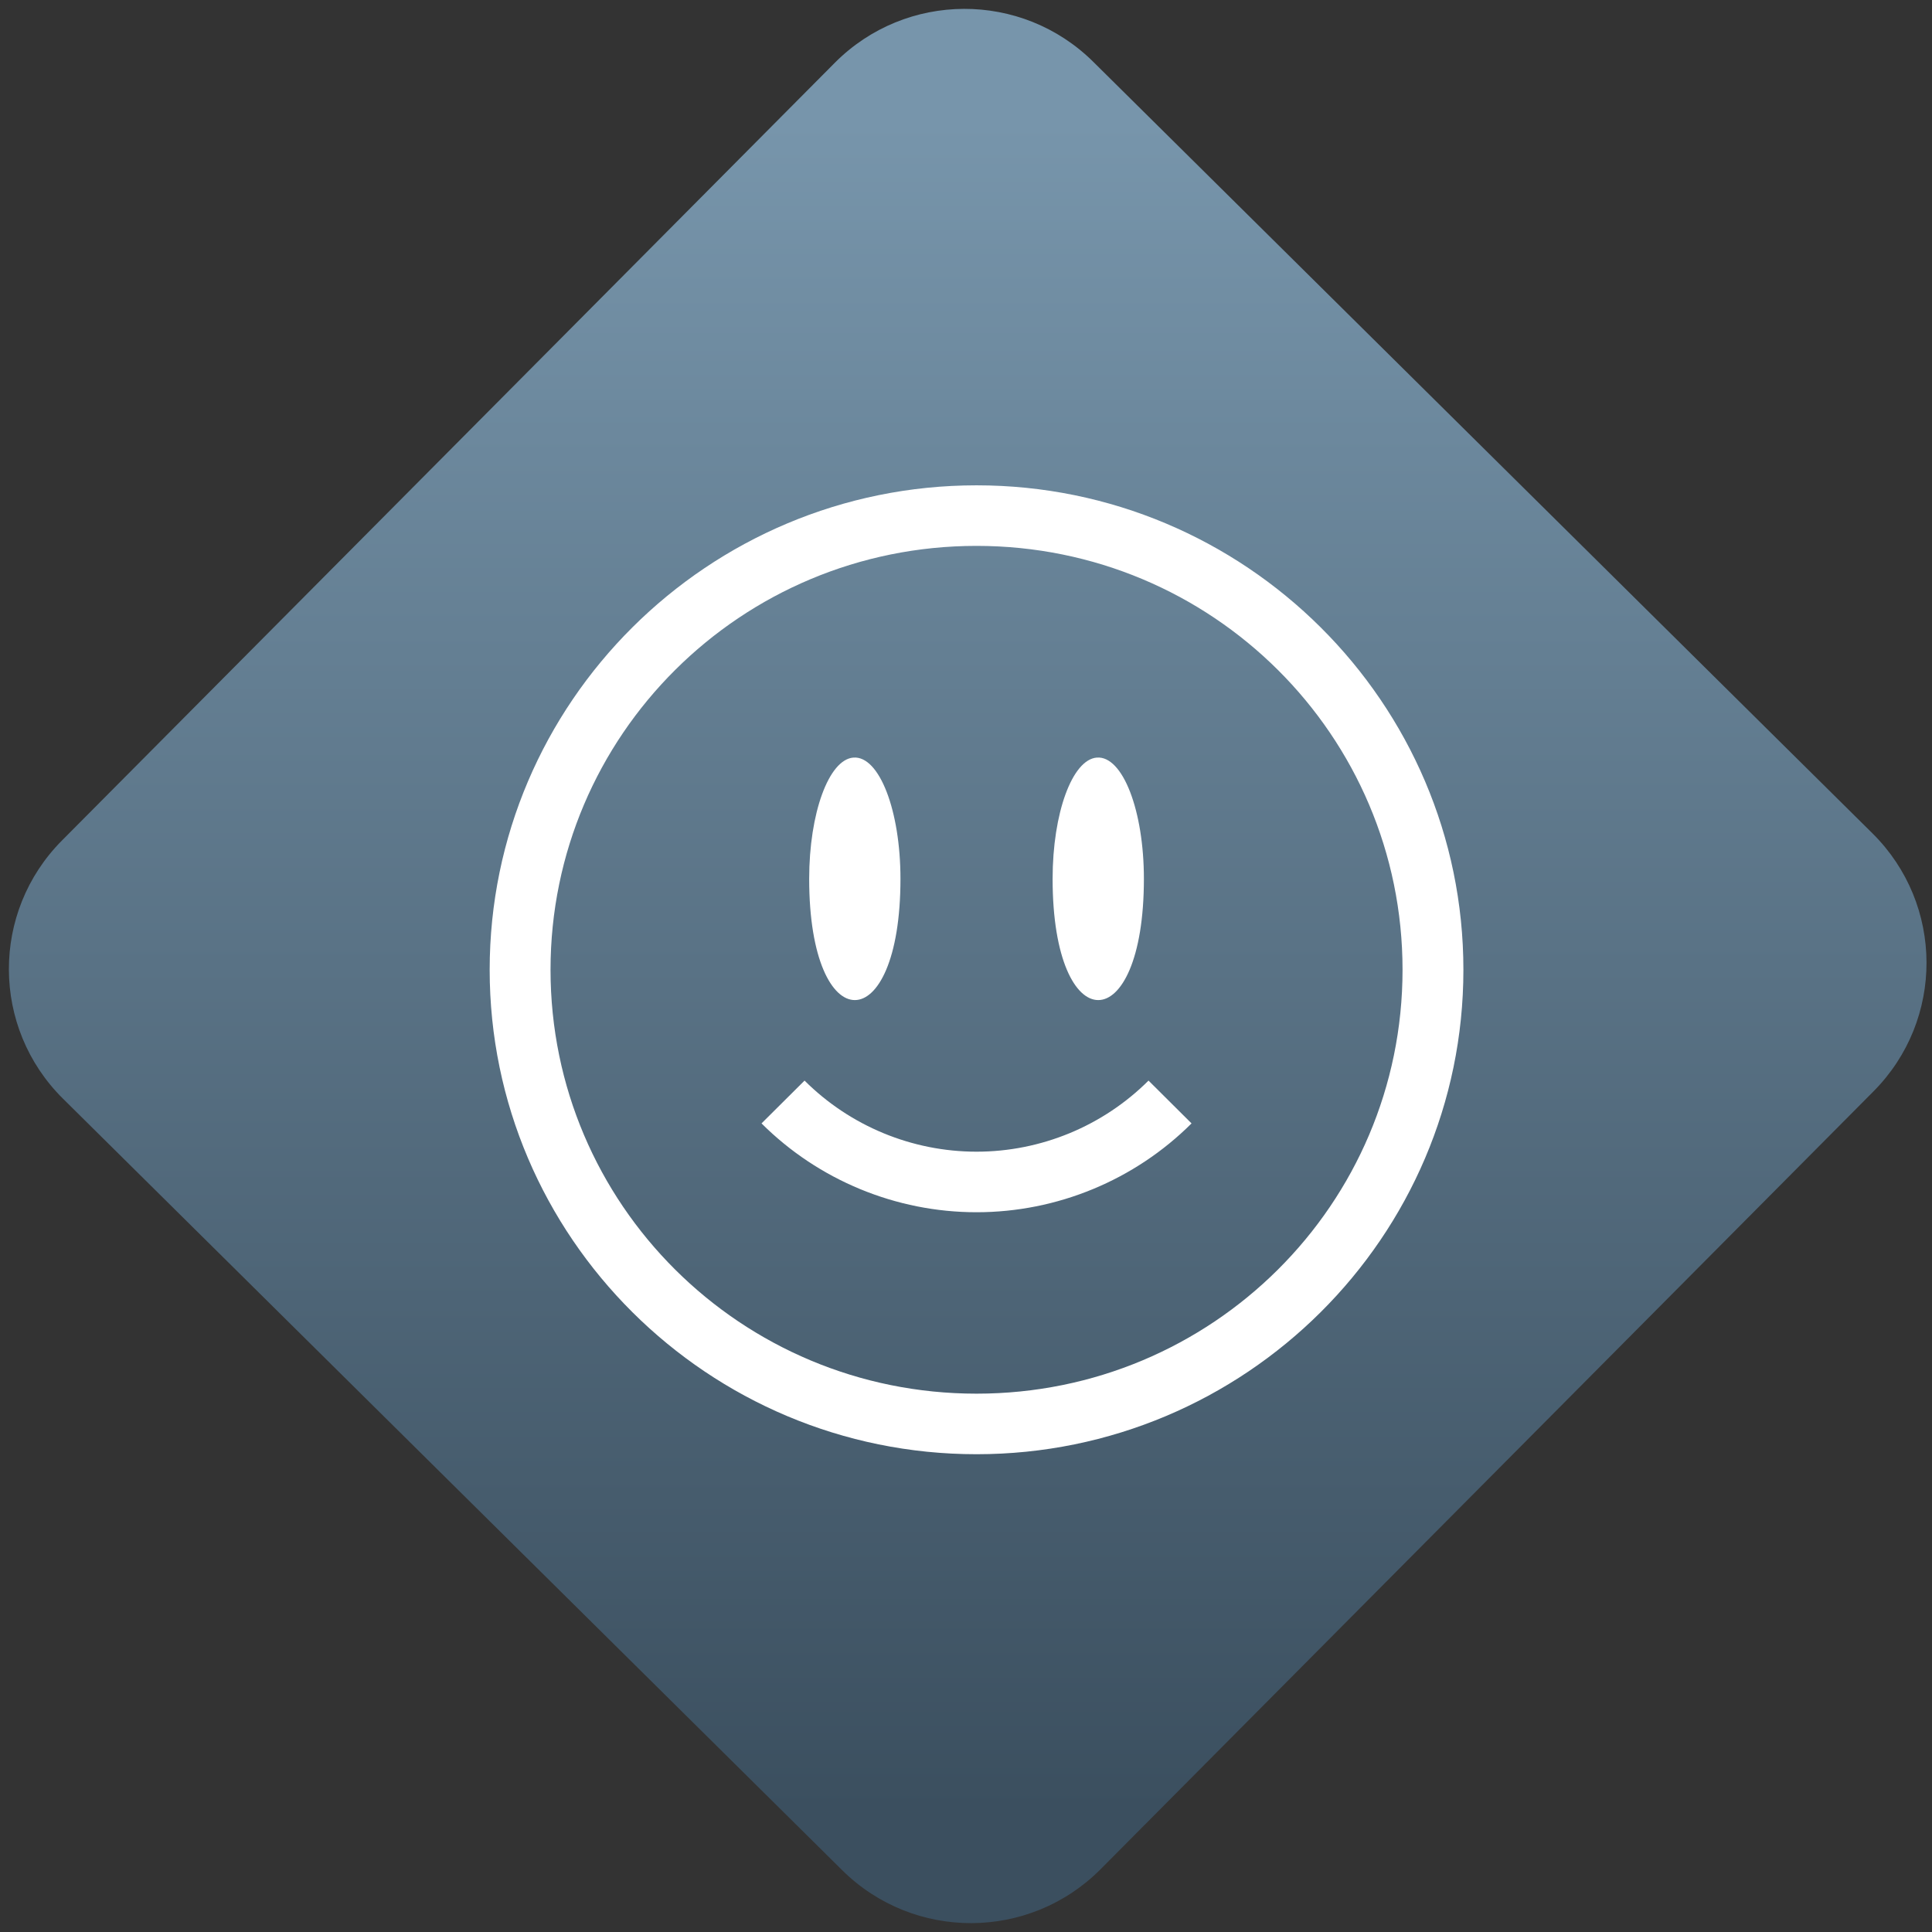 <svg width="64" height="64" viewBox="0 0 64 64" version="1.1"><rect x="0" y="0" width="64" height="64" fill="#333333" stroke="none"/><defs><linearGradient id="linear-pattern-0" gradientUnits="userSpaceOnUse" x1="0" y1="0" x2="0" y2="1" gradientTransform="matrix(60, 0, 0, 56, 0, 4)"><stop offset="0" stop-color="#7795ab" stop-opacity="1"/><stop offset="1" stop-color="#3b4f5f" stop-opacity="1"/></linearGradient></defs><path fill="url(#linear-pattern-0)" fill-opacity="1" d="M 36.219 2.051 L 62.027 27.605 C 64.402 29.957 64.418 33.785 62.059 36.156 L 36.461 61.918 C 34.105 64.289 30.27 64.305 27.895 61.949 L 2.086 36.395 C -0.289 34.043 -0.305 30.215 2.051 27.844 L 27.652 2.082 C 30.008 -0.289 33.844 -0.305 36.219 2.051 Z M 36.219 2.051 " /><g transform="matrix(1.008,0,0,1.003,16.221,16.077)"><path fill-rule="nonzero" fill="rgb(100%, 100%, 100%)" fill-opacity="1" d="M 16 0 C 7.176 0 0 7.176 0 16 C 0 24.824 7.176 32 16 32 C 24.824 32 32 24.824 32 16 C 32 7.176 24.824 0 16 0 Z M 16 2 C 23.742 2 30 8.258 30 16 C 30 23.742 23.742 30 16 30 C 8.258 30 2 23.742 2 16 C 2 8.258 8.258 2 16 2 Z M 11.953 8.992 C 11.145 9.055 10.5 10.828 10.5 12.996 C 10.5 18.336 13.5 18.336 13.5 12.996 C 13.5 10.742 12.805 8.93 11.957 8.992 Z M 19.953 8.992 C 19.145 9.055 18.5 10.828 18.5 12.996 C 18.5 18.336 21.5 18.336 21.5 12.996 C 21.5 10.742 20.805 8.93 19.957 8.992 Z M 10.348 19.66 L 8.934 21.074 C 10.805 22.949 13.352 24.008 16 24.008 C 18.648 24.008 21.195 22.949 23.066 21.074 L 21.652 19.66 C 20.156 21.16 18.121 22.008 16 22.008 C 13.879 22.008 11.844 21.16 10.348 19.66 Z M 10.348 19.66 "/></g></svg>
